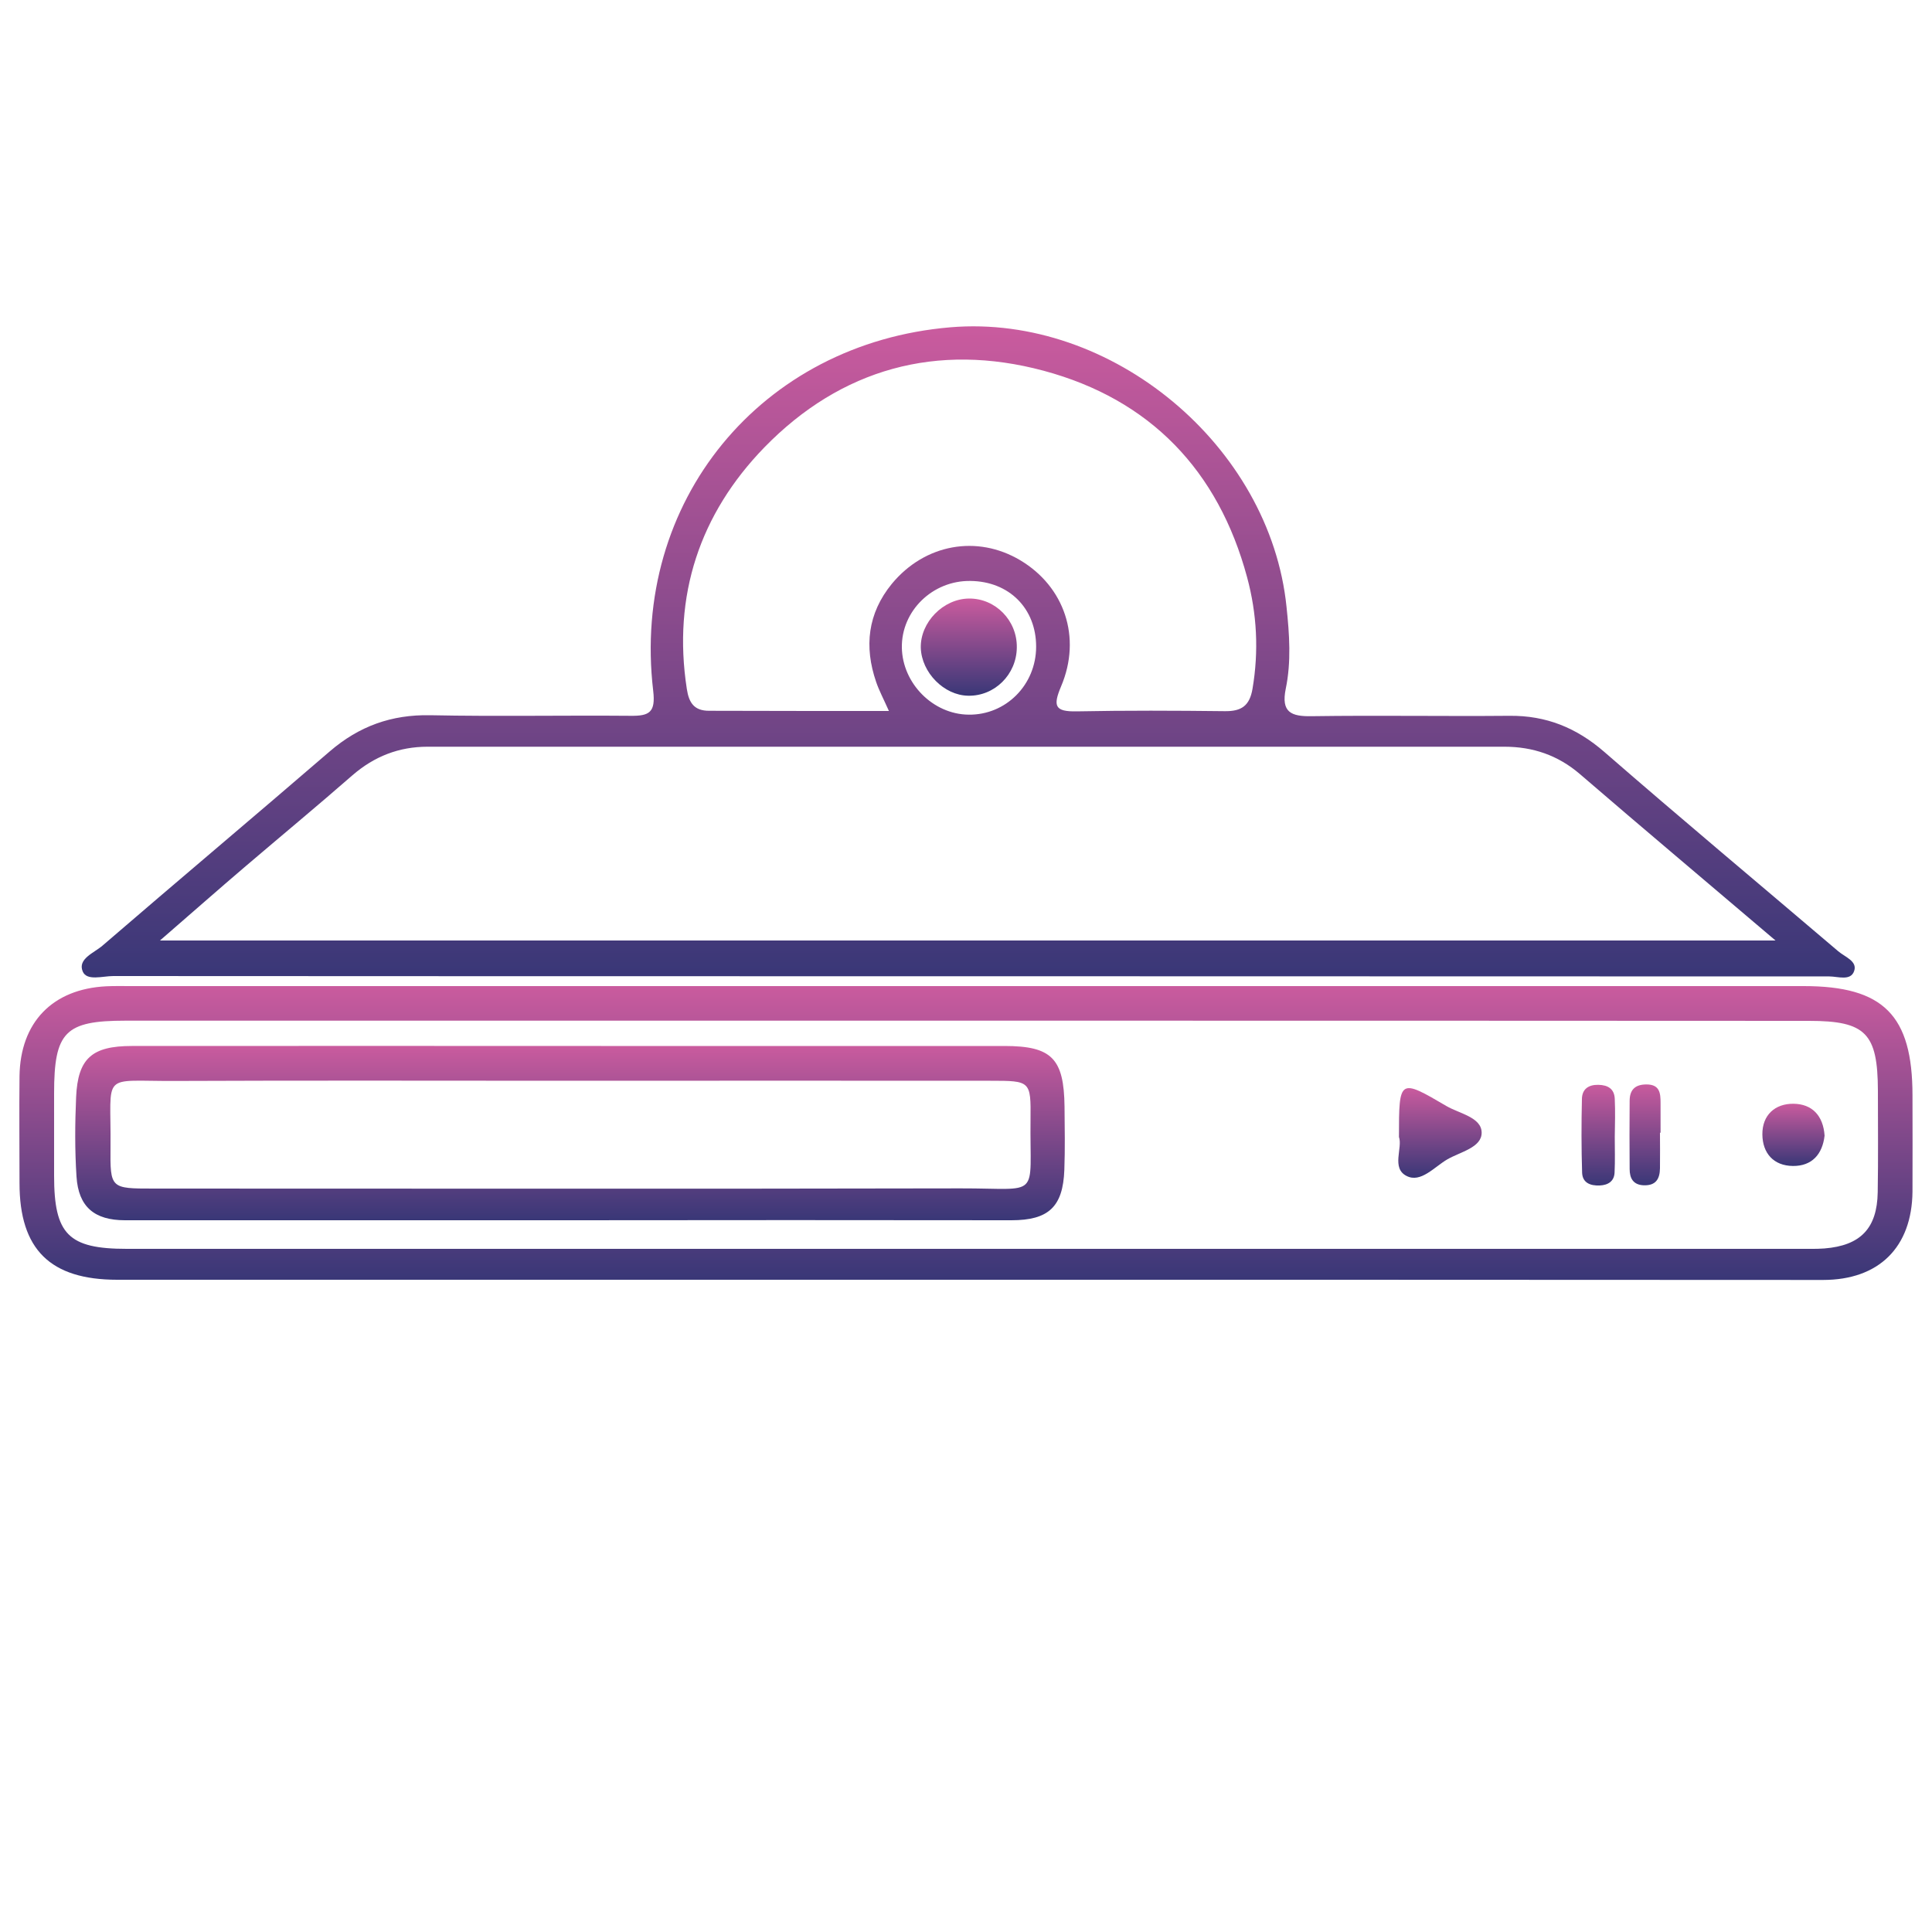 <?xml version="1.0" encoding="utf-8"?>
<!-- Generator: Adobe Illustrator 23.0.3, SVG Export Plug-In . SVG Version: 6.00 Build 0)  -->
<svg version="1.1" id="Layer_1" xmlns="http://www.w3.org/2000/svg" xmlns:xlink="http://www.w3.org/1999/xlink" x="0px" y="0px"
	 viewBox="0 0 100 100" style="enable-background:new 0 0 100 100;" xml:space="preserve">
<style type="text/css">
	.st0{fill:url(#SVGID_1_);}
	.st1{fill:url(#SVGID_2_);}
	.st2{fill:url(#SVGID_3_);}
	.st3{fill:url(#SVGID_4_);}
	.st4{fill:url(#SVGID_5_);}
	.st5{fill:url(#SVGID_6_);}
	.st6{fill:url(#SVGID_7_);}
	.st7{fill:url(#SVGID_8_);}
	.st8{fill:url(#SVGID_9_);}
	.st9{fill:url(#SVGID_10_);}
	.st10{fill:url(#SVGID_11_);}
	.st11{fill:url(#SVGID_12_);}
	.st12{fill:url(#SVGID_13_);}
	.st13{fill:url(#SVGID_14_);}
	.st14{fill:url(#SVGID_15_);}
	.st15{fill:url(#SVGID_16_);}
	.st16{fill:url(#SVGID_17_);}
	.st17{fill:url(#SVGID_18_);}
	.st18{fill:url(#SVGID_19_);}
	.st19{fill:url(#SVGID_20_);}
	.st20{fill:url(#SVGID_21_);}
	.st21{fill:url(#SVGID_22_);}
	.st22{fill:url(#SVGID_23_);}
	.st23{fill:url(#SVGID_24_);}
	.st24{fill:url(#SVGID_25_);}
	.st25{fill:url(#SVGID_26_);}
	.st26{fill:url(#SVGID_27_);}
	.st27{fill:url(#SVGID_28_);}
	.st28{fill:url(#SVGID_29_);}
	.st29{fill:url(#SVGID_30_);}
	.st30{fill:url(#SVGID_31_);}
	.st31{fill:url(#SVGID_32_);}
	.st32{fill:url(#SVGID_33_);}
	.st33{fill:url(#SVGID_34_);}
	.st34{fill:url(#SVGID_35_);}
	.st35{fill:url(#SVGID_36_);}
	.st36{fill:url(#SVGID_37_);}
	.st37{fill:url(#SVGID_38_);}
	.st38{fill:url(#SVGID_39_);}
	.st39{fill:url(#SVGID_40_);}
	.st40{fill:url(#SVGID_41_);}
	.st41{fill:url(#SVGID_42_);}
	.st42{fill:url(#SVGID_43_);}
	.st43{fill:url(#SVGID_44_);}
</style>
<g>
	<linearGradient id="SVGID_1_" gradientUnits="userSpaceOnUse" x1="50.12" y1="50.597" x2="50.12" y2="16.882">
		<stop  offset="1.821087e-07" style="stop-color:#393777"/>
		<stop  offset="1" style="stop-color:#CA5B9E"/>
	</linearGradient>
	<path class="st0" d="M50.07,50.53c-14.74,0-29.47,0-44.21-0.01c-0.55,0-1.37,0.27-1.58-0.24c-0.27-0.65,0.59-0.96,1.02-1.33
		c3.91-3.37,7.86-6.69,11.77-10.06c1.51-1.3,3.19-1.91,5.2-1.87c3.46,0.07,6.92,0,10.38,0.03c0.96,0.01,1.29-0.18,1.16-1.29
		c-1.16-9.8,5.58-18,15.39-18.82c8.35-0.7,16.54,6.14,17.39,14.47c0.15,1.42,0.25,2.84-0.04,4.24c-0.25,1.22,0.28,1.44,1.35,1.42
		c3.41-0.05,6.82,0.01,10.23-0.02c1.9-0.02,3.47,0.62,4.91,1.87c4,3.48,8.07,6.88,12.11,10.32c0.34,0.29,1,0.51,0.82,1.02
		c-0.18,0.53-0.84,0.28-1.28,0.28C79.83,50.54,64.95,50.53,50.07,50.53z M91.9,48.68c-3.56-3.03-6.86-5.8-10.12-8.61
		c-1.14-0.98-2.44-1.42-3.91-1.42c-18.58,0-37.16,0-55.74,0c-1.48,0-2.76,0.5-3.89,1.48c-1.82,1.59-3.68,3.13-5.52,4.7
		c-1.41,1.2-2.8,2.43-4.44,3.85C36.3,48.68,63.91,48.68,91.9,48.68z M46.01,36.8c-0.29-0.65-0.51-1.06-0.66-1.5
		c-0.63-1.83-0.44-3.55,0.81-5.08c1.71-2.07,4.42-2.55,6.65-1.22c2.28,1.36,3.19,3.99,2.11,6.53c-0.43,1.02-0.32,1.31,0.81,1.29
		c2.56-0.05,5.11-0.04,7.67-0.01c0.86,0.01,1.28-0.28,1.43-1.16c0.33-1.95,0.23-3.88-0.28-5.77c-1.49-5.53-5.02-9.21-10.53-10.69
		c-5.51-1.48-10.49-0.11-14.46,3.97c-3.33,3.43-4.76,7.66-4.01,12.5c0.11,0.73,0.39,1.13,1.15,1.13
		C39.72,36.8,42.74,36.8,46.01,36.8z M53.63,33.47c0-1.98-1.4-3.38-3.4-3.4c-1.96-0.03-3.58,1.55-3.55,3.45
		c0.03,1.85,1.61,3.45,3.45,3.47C52.06,37.02,53.63,35.45,53.63,33.47z"/>
	<linearGradient id="SVGID_2_" gradientUnits="userSpaceOnUse" x1="50.001" y1="66.237" x2="50.001" y2="51.023">
		<stop  offset="1.821087e-07" style="stop-color:#393777"/>
		<stop  offset="1" style="stop-color:#CA5B9E"/>
	</linearGradient>
	<path class="st1" d="M50,66.24c-14.64,0-29.29,0-43.93,0c-3.47,0-5.06-1.57-5.06-5c0-1.85-0.02-3.7,0-5.54
		c0.04-2.79,1.71-4.51,4.49-4.65c0.43-0.02,0.85-0.01,1.28-0.01c28.86,0,57.72,0,86.58,0c4.13,0,5.63,1.51,5.63,5.66
		c0,1.66,0.01,3.32,0,4.98c-0.03,2.88-1.74,4.57-4.63,4.57C79.57,66.24,64.79,66.24,50,66.24z M50.14,52.83c-14.55,0-29.1,0-43.65,0
		c-3.12,0-3.69,0.58-3.69,3.76c0,1.42,0,2.84,0,4.27c0,3.03,0.74,3.78,3.76,3.78c28.86,0,57.73,0,86.59,0
		c0.43,0,0.85,0.01,1.28-0.02c1.87-0.15,2.73-1.04,2.76-2.91c0.03-1.75,0.01-3.51,0.01-5.26c-0.01-2.97-0.63-3.61-3.56-3.61
		C79.15,52.83,64.65,52.83,50.14,52.83z"/>
	<linearGradient id="SVGID_3_" gradientUnits="userSpaceOnUse" x1="50.156" y1="36.011" x2="50.156" y2="30.979">
		<stop  offset="1.821087e-07" style="stop-color:#393777"/>
		<stop  offset="1" style="stop-color:#CA5B9E"/>
	</linearGradient>
	<path class="st2" d="M50.16,30.98c1.37-0.01,2.49,1.14,2.47,2.53c-0.01,1.4-1.15,2.53-2.52,2.5c-1.25-0.02-2.41-1.2-2.45-2.48
		C47.63,32.21,48.82,30.99,50.16,30.98z"/>
	<linearGradient id="SVGID_4_" gradientUnits="userSpaceOnUse" x1="29.514" y1="63.162" x2="29.514" y2="54.136">
		<stop  offset="1.821087e-07" style="stop-color:#393777"/>
		<stop  offset="1" style="stop-color:#CA5B9E"/>
	</linearGradient>
	<path class="st3" d="M29.49,63.16c-7.67,0-15.34,0-23.02,0c-1.58,0-2.41-0.69-2.51-2.26c-0.09-1.37-0.08-2.75-0.02-4.12
		c0.09-1.99,0.81-2.64,2.88-2.64c8.1-0.01,16.2,0,24.29,0c6.96,0,13.92,0,20.88,0c2.45,0,3.08,0.65,3.11,3.14
		c0.01,1.09,0.03,2.18-0.01,3.27c-0.07,1.92-0.82,2.61-2.74,2.61C44.74,63.15,37.11,63.15,29.49,63.16
		C29.49,63.16,29.49,63.16,29.49,63.16z M29.52,55.94c-6.82,0-13.64-0.02-20.46,0.01c-3.9,0.02-3.3-0.52-3.34,3.42
		c-0.02,2.15,0,2.15,2.22,2.15c13.92,0,27.85,0.02,41.77-0.01c4.22-0.01,3.58,0.61,3.63-3.57c0.02-1.99,0-2-2.07-2
		C44.01,55.93,36.76,55.94,29.52,55.94z"/>
	<linearGradient id="SVGID_5_" gradientUnits="userSpaceOnUse" x1="74.533" y1="60.967" x2="74.533" y2="56.326">
		<stop  offset="1.821087e-07" style="stop-color:#393777"/>
		<stop  offset="1" style="stop-color:#CA5B9E"/>
	</linearGradient>
	<path class="st4" d="M72.41,58.85c0-3.02,0.01-3.04,2.46-1.6c0.67,0.39,1.81,0.58,1.82,1.37c0.01,0.78-1.11,1-1.78,1.39
		c-0.67,0.39-1.37,1.23-2.1,0.86C72,60.47,72.61,59.41,72.41,58.85z"/>
	<linearGradient id="SVGID_6_" gradientUnits="userSpaceOnUse" x1="82.731" y1="61.363" x2="82.731" y2="56.139">
		<stop  offset="1.821087e-07" style="stop-color:#393777"/>
		<stop  offset="1" style="stop-color:#CA5B9E"/>
	</linearGradient>
	<path class="st5" d="M83.58,58.85c0,0.61,0.02,1.23-0.01,1.84c-0.02,0.45-0.33,0.65-0.77,0.67c-0.49,0.02-0.89-0.14-0.91-0.66
		c-0.04-1.27-0.04-2.55-0.01-3.82c0.01-0.51,0.34-0.74,0.85-0.73c0.5,0.01,0.83,0.21,0.85,0.73C83.61,57.53,83.59,58.19,83.58,58.85
		C83.59,58.85,83.58,58.85,83.58,58.85z"/>
	<linearGradient id="SVGID_7_" gradientUnits="userSpaceOnUse" x1="92.828" y1="60.349" x2="92.828" y2="57.126">
		<stop  offset="1.821087e-07" style="stop-color:#393777"/>
		<stop  offset="1" style="stop-color:#CA5B9E"/>
	</linearGradient>
	<path class="st6" d="M94.44,58.78c-0.11,0.96-0.65,1.58-1.64,1.57c-1-0.01-1.57-0.66-1.58-1.63c-0.01-1.01,0.66-1.6,1.61-1.59
		C93.79,57.14,94.37,57.74,94.44,58.78z"/>
	<linearGradient id="SVGID_8_" gradientUnits="userSpaceOnUse" x1="85.142" y1="61.35" x2="85.142" y2="56.124">
		<stop  offset="1.821087e-07" style="stop-color:#393777"/>
		<stop  offset="1" style="stop-color:#CA5B9E"/>
	</linearGradient>
	<path class="st7" d="M85.92,58.63c0,0.61,0.01,1.22,0,1.84c-0.01,0.55-0.21,0.9-0.84,0.88c-0.55-0.02-0.73-0.37-0.73-0.84
		c-0.01-1.18-0.01-2.36,0-3.53c0-0.57,0.28-0.85,0.87-0.85c0.69,0,0.73,0.45,0.73,0.95c0,0.52,0,1.04,0,1.55
		C85.93,58.63,85.93,58.63,85.92,58.63z"/>
</g>
</svg>

